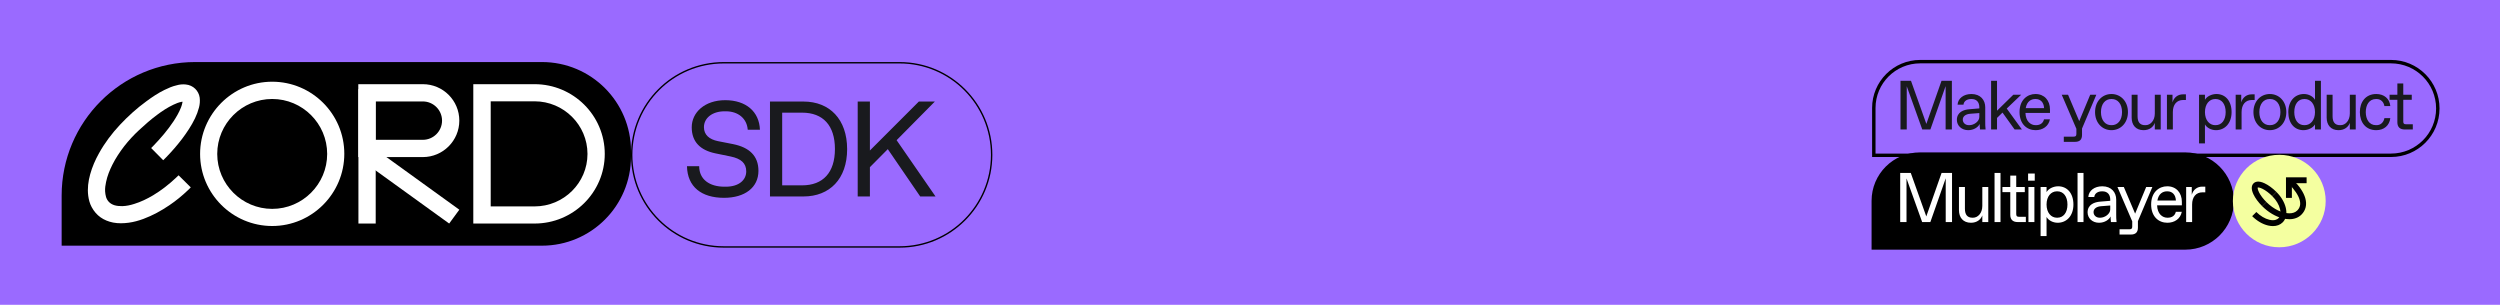 <svg width="730" height="89" viewBox="0 0 730 89" fill="none" xmlns="http://www.w3.org/2000/svg">
<rect width="730" height="89" fill="#9A6AFF"/>
<path d="M18 57.111C18 35.575 35.458 18.118 56.993 18.118H158.251C172.608 18.118 184.247 29.756 184.247 44.113V45.74C184.247 60.097 172.608 71.736 158.251 71.736H18V57.111Z" fill="black"/>
<path d="M79.483 65.993C67.875 65.993 58.429 56.55 58.429 44.947C58.429 33.343 67.875 23.86 79.483 23.86C91.091 23.86 100.538 33.303 100.538 44.907C100.538 56.51 91.091 65.993 79.483 65.993ZM79.483 28.902C70.637 28.902 63.432 36.104 63.432 44.947C63.432 53.789 70.637 60.992 79.483 60.992C88.329 60.992 95.534 53.789 95.534 44.947C95.534 36.104 88.329 28.902 79.483 28.902Z" fill="white"/>
<path d="M109.704 26.021H104.66V65.273H109.704V26.021Z" fill="white"/>
<path d="M131.159 65.273L106.222 47.267L109.184 43.226L134.121 61.232L131.159 65.273Z" fill="white"/>
<path d="M123.473 45.867H104.621V24.58H123.473C129.358 24.58 134.121 29.342 134.121 35.224C134.121 41.065 129.358 45.867 123.473 45.867ZM109.664 40.825H123.473C126.556 40.825 129.078 38.304 129.078 35.224C129.078 32.142 126.556 29.622 123.473 29.622H109.664V40.825Z" fill="white"/>
<path d="M156.096 65.273H138.203V24.58H156.096C167.384 24.58 176.59 33.703 176.59 44.947C176.59 56.19 167.384 65.273 156.096 65.273ZM143.287 60.271H156.096C164.622 60.271 171.547 53.389 171.547 44.947C171.547 36.504 164.622 29.582 156.096 29.582H143.287V60.271Z" fill="white"/>
<path d="M47.661 46.787C46.501 45.627 45.34 44.426 44.139 43.226C44.339 43.026 44.539 42.826 44.739 42.626C46.901 40.385 48.942 38.024 50.664 35.423C51.504 34.143 52.305 32.783 52.865 31.342C53.025 30.902 53.185 30.422 53.265 29.942C53.265 29.862 53.265 29.822 53.305 29.702C53.185 29.702 53.105 29.702 52.985 29.742C52.145 29.902 51.384 30.222 50.624 30.582C48.942 31.382 47.341 32.423 45.86 33.543C44.019 34.903 42.298 36.424 40.617 37.984C39.056 39.425 37.615 40.985 36.294 42.666C34.973 44.386 33.772 46.187 32.811 48.108C32.011 49.708 31.33 51.389 30.97 53.149C30.77 54.029 30.65 54.95 30.69 55.87C30.73 56.43 30.81 56.99 30.97 57.55C31.37 58.751 32.171 59.511 33.372 59.911C34.132 60.151 34.933 60.191 35.733 60.191C36.934 60.151 38.055 59.911 39.176 59.551C41.137 58.951 42.938 58.071 44.7 57.03C47.101 55.59 49.303 53.869 51.344 51.949C51.584 51.709 51.864 51.468 52.145 51.188C53.345 52.349 54.506 53.549 55.707 54.71C55.427 54.99 55.187 55.27 54.907 55.51C53.185 57.15 51.384 58.631 49.423 59.951C47.061 61.552 44.579 62.912 41.898 63.913C40.497 64.433 39.056 64.833 37.575 65.033C36.054 65.233 34.532 65.273 33.052 64.993C30.25 64.433 28.128 62.992 26.767 60.471C26.207 59.431 25.927 58.351 25.767 57.19C25.486 55.03 25.767 52.949 26.327 50.908C26.927 48.748 27.808 46.707 28.889 44.786C30.57 41.745 32.651 38.985 35.013 36.464C37.374 33.943 39.936 31.622 42.738 29.582C44.419 28.341 46.141 27.181 48.022 26.261C49.183 25.701 50.343 25.18 51.624 24.9C52.425 24.66 53.305 24.58 54.186 24.66C56.468 24.86 58.029 26.541 58.309 28.501C58.429 29.502 58.349 30.462 58.109 31.382C57.828 32.463 57.428 33.543 56.948 34.543C55.907 36.704 54.586 38.665 53.145 40.585C51.704 42.466 50.143 44.266 48.502 45.947C48.222 46.227 47.942 46.507 47.661 46.787Z" fill="white"/>
<path d="M211.409 57.763C217.506 57.763 221.466 54.753 221.466 49.883C221.466 45.488 218.773 43.033 214.061 42.083L209.627 41.212C207.132 40.697 205.549 39.391 205.549 37.134C205.549 34.481 207.964 32.501 211.567 32.501H211.963C215.487 32.501 218.1 34.56 218.338 37.886H221.901C221.703 32.58 217.823 29.254 211.765 29.254C205.786 29.254 201.985 32.818 201.985 37.173C201.985 41.449 204.519 43.865 208.875 44.775L213.309 45.686C216.398 46.32 217.902 47.666 217.902 50.041C217.902 52.536 215.804 54.516 211.923 54.516H211.527C207.212 54.516 204.163 52.417 204.163 48.537H200.599C200.718 54.555 204.836 57.763 211.409 57.763ZM234.613 57.367C242.255 57.367 247.363 52.259 247.363 43.548C247.363 34.837 242.255 29.65 234.613 29.65H224.833V57.367H234.613ZM228.397 32.897H234.217C240.315 32.897 243.799 36.619 243.799 43.508C243.799 50.398 240.315 54.12 234.217 54.12H228.397V32.897ZM273.175 57.367L261.811 40.935L272.977 29.65H268.305L254.011 43.944V29.65H250.448V57.367H254.011V48.814L259.238 43.548L268.701 57.367H273.175Z" fill="#191A1E"/>
<path d="M211.346 18.324H262.668C277.521 18.324 289.561 30.364 289.561 45.217C289.561 60.069 277.521 72.11 262.668 72.11H211.346C196.493 72.11 184.453 60.069 184.453 45.217C184.453 30.364 196.493 18.324 211.346 18.324Z" stroke="black" stroke-width="0.412"/>
<path d="M562.496 36.182L558.009 23.595H554.944V37.807H556.771V25.179L561.298 37.807H563.674L568.12 25.138V37.807H569.947V23.595H566.922L562.496 36.182ZM574.716 38.01C576.381 38.01 577.66 37.096 578.066 36.182C578.066 36.426 578.086 37.319 578.167 37.807H579.791C579.69 37.096 579.69 36.182 579.69 35.573V31.31C579.69 29.239 578.33 27.453 575.65 27.453C573.396 27.453 571.732 28.711 571.61 30.559H573.335C573.457 29.462 574.432 28.914 575.569 28.914H575.711C577.112 28.914 577.964 29.787 577.964 31.31V31.655L575.041 31.899C573.417 32.02 571.407 32.711 571.407 35.005C571.407 36.731 572.828 38.01 574.716 38.01ZM574.899 36.548C573.884 36.548 573.132 35.858 573.132 34.924C573.132 33.929 574.026 33.32 575.305 33.218L577.964 33.015V34.152C577.964 35.472 576.381 36.548 575.081 36.548H574.899ZM583.128 37.807V34.437L584.732 32.873L588.264 37.807H590.396L585.97 31.696L590.193 27.656H587.899L583.128 32.325V23.595H581.402V37.807H583.128ZM594.394 38.01C596.485 38.01 598.19 36.873 598.576 34.843H596.85C596.586 36 595.652 36.548 594.536 36.548H594.373C592.993 36.548 591.511 35.472 591.43 32.975H598.596V31.96C598.596 29.32 596.952 27.453 594.353 27.453C591.978 27.453 589.704 29.178 589.704 32.711C589.704 36.243 591.876 38.01 594.394 38.01ZM591.511 31.574C591.856 29.564 593.135 28.914 594.272 28.914H594.434C595.754 28.914 596.789 29.808 596.871 31.574H591.511ZM610.345 27.656L607.137 35.37L603.869 27.656H602.021L606.305 37.604V39.086C606.305 39.695 606.102 39.898 605.493 39.898H602.63V41.42H605.899C607.279 41.42 607.949 40.771 607.949 39.41V37.543L612.132 27.656H610.345ZM616.548 38.01C619.248 38.01 621.36 35.878 621.36 32.731C621.36 29.584 619.248 27.453 616.548 27.453C613.848 27.453 611.757 29.584 611.757 32.731C611.757 35.878 613.848 38.01 616.548 38.01ZM616.467 36.548C614.761 36.548 613.482 35.147 613.482 32.731C613.482 30.315 614.761 28.914 616.467 28.914H616.649C618.355 28.914 619.634 30.315 619.634 32.731C619.634 35.147 618.355 36.548 616.649 36.548H616.467ZM625.916 38.01C627.642 38.01 628.779 37.076 629.205 35.878V37.807H630.931V27.656H629.205V33.137C629.205 35.269 627.885 36.548 626.525 36.548H626.342C624.881 36.548 624.17 35.675 624.17 33.949V27.656H622.444V34.355C622.444 36.487 623.642 38.01 625.916 38.01ZM634.471 37.807V32.731C634.471 30.538 635.608 29.198 637.476 29.198H638.288V27.554H637.374C636.034 27.554 634.796 28.366 634.369 29.909V27.656H632.745V37.807H634.471ZM643.846 41.867V36.325C644.374 37.299 645.674 38.01 647.074 38.01C649.632 38.01 651.622 36.04 651.622 32.731C651.622 29.422 649.775 27.453 647.196 27.453C645.816 27.453 644.374 28.163 643.846 29.138V27.656H642.121V41.867H643.846ZM646.831 36.548C645.146 36.548 643.846 35.086 643.846 32.731C643.846 30.376 645.146 28.914 646.831 28.914H646.973C648.719 28.914 649.896 30.376 649.896 32.731C649.896 35.086 648.719 36.548 646.973 36.548H646.831ZM654.541 37.807V32.731C654.541 30.538 655.678 29.198 657.546 29.198H658.358V27.554H657.445C656.105 27.554 654.866 28.366 654.44 29.909V27.656H652.816V37.807H654.541ZM662.796 38.01C665.496 38.01 667.607 35.878 667.607 32.731C667.607 29.584 665.496 27.453 662.796 27.453C660.095 27.453 658.004 29.584 658.004 32.731C658.004 35.878 660.095 38.01 662.796 38.01ZM662.714 36.548C661.009 36.548 659.73 35.147 659.73 32.731C659.73 30.315 661.009 28.914 662.714 28.914H662.897C664.602 28.914 665.881 30.315 665.881 32.731C665.881 35.147 664.602 36.548 662.897 36.548H662.714ZM672.61 38.01C673.991 38.01 675.432 37.299 675.98 36.325V37.807H677.706V23.595H675.98V29.138C675.432 28.163 674.133 27.453 672.752 27.453C670.174 27.453 668.184 29.422 668.184 32.731C668.184 36.04 670.032 38.01 672.61 38.01ZM672.834 36.548C671.088 36.548 669.93 35.086 669.93 32.731C669.93 30.376 671.088 28.914 672.834 28.914H672.976C674.681 28.914 675.98 30.376 675.98 32.731C675.98 35.086 674.681 36.548 672.976 36.548H672.834ZM682.859 38.01C684.584 38.01 685.721 37.076 686.148 35.878V37.807H687.873V27.656H686.148V33.137C686.148 35.269 684.828 36.548 683.468 36.548H683.285C681.823 36.548 681.113 35.675 681.113 33.949V27.656H679.387V34.355C679.387 36.487 680.585 38.01 682.859 38.01ZM693.87 38.01C696.144 38.01 697.707 36.649 697.971 34.497H696.245C696.042 35.675 695.19 36.548 693.972 36.548H693.789C691.759 36.548 690.805 34.761 690.805 32.731C690.805 30.701 691.759 28.914 693.789 28.914H693.972C695.19 28.914 696.042 29.767 696.245 30.965H697.971C697.768 28.793 696.144 27.453 693.87 27.453C690.784 27.453 689.079 29.747 689.079 32.731C689.079 35.715 690.784 38.01 693.87 38.01ZM704.538 37.807V36.284H702.568C701.959 36.284 701.756 36.081 701.756 35.472V29.138H704.233V27.656H701.756V24.367H700.031V27.656H697.757V29.138H700.031V35.715C700.031 37.096 700.782 37.807 702.162 37.807H704.538Z" fill="#191A1E"/>
<path d="M547.154 45.344H546.654V45.844H547.154V45.344ZM560.689 18.5H698.171V17.5H560.689V18.5ZM698.171 44.844H547.154V45.844H698.171V44.844ZM547.654 45.344V31.535H546.654V45.344H547.654ZM711.343 31.672C711.343 38.947 705.446 44.844 698.171 44.844V45.844C705.998 45.844 712.343 39.499 712.343 31.672H711.343ZM698.171 18.5C705.446 18.5 711.343 24.397 711.343 31.672H712.343C712.343 23.845 705.998 17.5 698.171 17.5V18.5ZM560.689 17.5C552.938 17.5 546.654 23.784 546.654 31.535H547.654C547.654 24.336 553.49 18.5 560.689 18.5V17.5Z" fill="black"/>
<path d="M547 58.653C547 51.113 553.113 45 560.653 45H638.1C645.666 45 651.8 51.134 651.8 58.7V58.7C651.8 66.266 645.666 72.4 638.1 72.4H547V58.653Z" fill="black"/>
<path d="M562.476 63.202L557.95 50.504H554.857V64.84H556.701V52.102L561.268 64.84H563.664L568.149 52.061V64.84H569.992V50.504H566.94L562.476 63.202ZM575.518 65.045C577.259 65.045 578.406 64.103 578.836 62.894V64.84H580.577V54.6H578.836V60.13C578.836 62.28 577.505 63.57 576.133 63.57H575.948C574.474 63.57 573.757 62.69 573.757 60.949V54.6H572.016V61.358C572.016 63.509 573.225 65.045 575.518 65.045ZM584.148 64.84V50.504H582.407V64.84H584.148ZM591.547 64.84V63.304H589.561C588.946 63.304 588.741 63.099 588.741 62.485V56.095H591.24V54.6H588.741V51.282H587.001V54.6H584.707V56.095H587.001V62.73C587.001 64.123 587.758 64.84 589.151 64.84H591.547ZM594.148 52.757V50.668H592.202V52.757H594.148ZM594.046 64.84V54.6H592.305V64.84H594.046ZM597.594 68.936V63.345C598.127 64.328 599.437 65.045 600.851 65.045C603.431 65.045 605.438 63.058 605.438 59.72C605.438 56.382 603.574 54.395 600.973 54.395C599.581 54.395 598.127 55.112 597.594 56.095V54.6H595.854V68.936H597.594ZM600.605 63.57C598.905 63.57 597.594 62.096 597.594 59.72C597.594 57.344 598.905 55.87 600.605 55.87H600.748C602.509 55.87 603.697 57.344 603.697 59.72C603.697 62.096 602.509 63.57 600.748 63.57H600.605ZM608.383 64.84V50.504H606.642V64.84H608.383ZM612.915 65.045C614.594 65.045 615.884 64.123 616.294 63.202C616.294 63.447 616.314 64.348 616.396 64.84H618.035C617.932 64.123 617.932 63.202 617.932 62.587V58.286C617.932 56.197 616.56 54.395 613.857 54.395C611.584 54.395 609.904 55.665 609.781 57.529H611.522C611.645 56.423 612.628 55.87 613.775 55.87H613.918C615.331 55.87 616.191 56.751 616.191 58.286V58.635L613.242 58.88C611.604 59.003 609.577 59.7 609.577 62.014C609.577 63.755 611.01 65.045 612.915 65.045ZM613.099 63.57C612.075 63.57 611.317 62.874 611.317 61.932C611.317 60.928 612.218 60.314 613.509 60.212L616.191 60.007V61.154C616.191 62.485 614.594 63.57 613.283 63.57H613.099ZM626.689 54.6L623.454 62.382L620.156 54.6H618.293L622.614 64.635V66.13C622.614 66.745 622.409 66.949 621.795 66.949H618.907V68.485H622.204C623.597 68.485 624.273 67.83 624.273 66.458V64.574L628.492 54.6H626.689ZM632.865 65.045C634.974 65.045 636.694 63.898 637.083 61.85H635.343C635.076 63.017 634.134 63.57 633.008 63.57H632.844C631.452 63.57 629.957 62.485 629.875 59.966H637.104V58.942C637.104 56.279 635.445 54.395 632.824 54.395C630.428 54.395 628.134 56.136 628.134 59.7C628.134 63.263 630.325 65.045 632.865 65.045ZM629.957 58.553C630.305 56.525 631.595 55.87 632.742 55.87H632.906C634.237 55.87 635.281 56.771 635.363 58.553H629.957ZM640.098 64.84V59.72C640.098 57.508 641.245 56.157 643.129 56.157H643.948V54.498H643.026C641.675 54.498 640.425 55.317 639.995 56.873V54.6H638.357V64.84H640.098Z" fill="white"/>
<path d="M547 72.4H546.5V72.9H547V72.4ZM560.653 45.5H638.1V44.5H560.653V45.5ZM638.1 71.9H547V72.9H638.1V71.9ZM547.5 72.4V58.653H546.5V72.4H547.5ZM651.3 58.7C651.3 65.99 645.39 71.9 638.1 71.9V72.9C645.942 72.9 652.3 66.542 652.3 58.7H651.3ZM638.1 45.5C645.39 45.5 651.3 51.41 651.3 58.7H652.3C652.3 50.858 645.942 44.5 638.1 44.5V45.5ZM560.653 44.5C552.837 44.5 546.5 50.837 546.5 58.653H547.5C547.5 51.389 553.389 45.5 560.653 45.5V44.5Z" fill="black"/>
<path d="M665.549 72.205C673.032 72.205 679.098 66.161 679.098 58.705C679.098 51.249 673.032 45.205 665.549 45.205C658.066 45.205 652 51.249 652 58.705C652 66.161 658.066 72.205 665.549 72.205Z" fill="#F4FFA0"/>
<path d="M668.495 64.009C667.889 64.009 667.245 63.927 666.574 63.761C664.478 63.245 662.388 62.027 660.562 60.208L661.78 58.995C663.93 61.138 666.481 62.29 668.49 62.291C669.428 62.291 670.232 62.026 670.795 61.465C671.623 60.64 671.85 59.62 671.489 58.346C671.099 56.966 670.015 55.363 668.355 53.709L669.574 52.494C671.468 54.383 672.671 56.194 673.148 57.879C673.678 59.751 673.285 61.411 672.013 62.678C671.132 63.558 669.917 64.009 668.495 64.009Z" fill="black"/>
<path d="M660.571 60.218C659.432 59.083 658.511 57.833 657.991 56.713C657.171 54.944 657.561 54.012 658.034 53.542C658.506 53.072 659.441 52.682 661.216 53.501C662.34 54.017 663.585 54.927 664.723 56.062L663.506 57.276C662.579 56.352 661.575 55.597 660.676 55.147C659.812 54.714 659.364 54.726 659.256 54.76C659.222 54.869 659.209 55.314 659.643 56.176C660.095 57.072 660.863 58.082 661.789 59.005L660.571 60.218Z" fill="black"/>
<path d="M663.692 66.017C663.239 66.017 662.76 65.958 662.262 65.842C660.657 65.464 659.011 64.497 657.631 63.121L658.85 61.907C660.007 63.061 661.36 63.865 662.658 64.171C664.211 64.537 664.991 64.045 665.319 63.719C665.645 63.393 666.14 62.615 665.772 61.068C665.465 59.774 664.663 58.429 663.506 57.276L664.72 56.058C666.101 57.435 667.07 59.074 667.449 60.673C667.863 62.42 667.539 63.933 666.536 64.932C665.818 65.647 664.836 66.017 663.692 66.017Z" fill="black"/>
<path d="M669.227 57.782H667.505V51.779H673.529V53.495H669.227V57.782Z" fill="black"/>
</svg>
